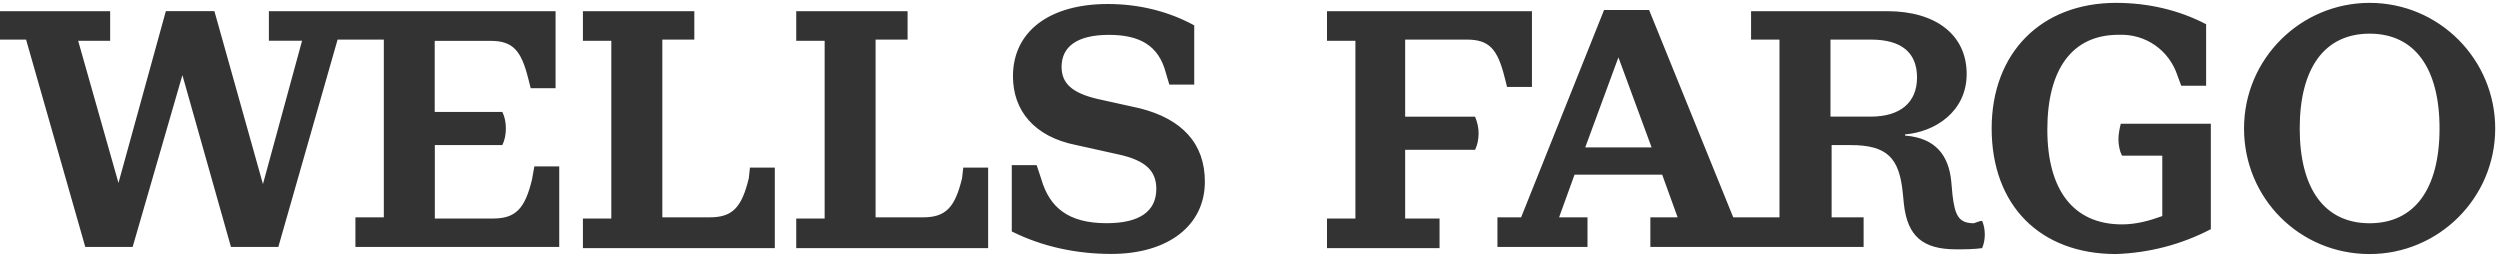 <svg width="253" height="26" viewBox="0 0 253 26" fill="none" xmlns="http://www.w3.org/2000/svg">
<g clip-path="url(#clip0_229_692)">
<path d="M54.076 16.837H56.594V24.989H35.968V21.994H38.843V4.006H34.165L28.167 24.989H23.373L18.459 7.601L13.424 24.989H8.63L2.639 4.006H0V1.132H11.148V4.128H7.91L11.989 18.514L16.783 1.126H21.697L26.611 18.628L30.57 4.121H27.211V1.132H56.225V8.927H53.707L53.465 7.971C52.745 5.096 51.904 4.134 49.628 4.134H43.993V11.33H50.838C51.08 11.808 51.195 12.407 51.195 13.006C51.195 13.605 51.074 14.204 50.838 14.682H44.005V22.115H49.882C52.158 22.115 53.12 21.158 53.84 18.157L54.076 16.837ZM75.779 18.035C75.059 21.031 74.103 21.994 71.821 21.994H67.028V4.006H70.266V1.132H58.991V4.128H61.865V22.115H58.991V25.11H78.412V16.958H75.894L75.779 18.035ZM97.361 18.035C96.641 21.031 95.685 21.994 93.403 21.994H88.61V4.006H91.848V1.132H80.579V4.128H83.454V22.115H80.579V25.11H100V16.958H97.483L97.361 18.035ZM115.342 10.96L111.027 10.004C108.51 9.405 107.432 8.443 107.432 6.766C107.432 4.727 108.994 3.528 112.226 3.528C115.342 3.528 117.261 4.606 117.981 7.365L118.338 8.564H120.856V2.566C118.217 1.126 115.221 0.405 112.105 0.405C106.228 0.405 102.512 3.165 102.512 7.716C102.512 11.197 104.672 13.829 108.867 14.67L113.182 15.627C115.942 16.226 117.019 17.303 117.019 19.107C117.019 21.382 115.342 22.587 111.983 22.587C108.146 22.587 106.228 21.025 105.387 18.15L104.908 16.71H102.391V23.422C105.508 24.983 108.988 25.698 112.462 25.698C118.217 25.698 121.933 22.823 121.933 18.387C121.939 14.562 119.664 12.044 115.342 10.96ZM148.436 4.006C150.711 4.006 151.553 4.963 152.273 7.844L152.515 8.8H155.033V1.132H134.292V4.128H137.167V22.115H134.292V25.11H145.682V22.115H142.202V15.161H149.277C149.519 14.682 149.634 14.083 149.634 13.484C149.634 12.885 149.513 12.407 149.277 11.808H142.202V4.006H148.436ZM200.593 22.351C200.951 23.192 200.951 24.269 200.593 25.11C199.752 25.232 198.796 25.232 197.955 25.232C194.596 25.232 193.04 23.912 192.677 20.674L192.556 19.476C192.199 15.996 190.995 14.682 187.279 14.682H185.36V21.994H188.598V24.989H167.016V21.994H169.776L168.214 17.678H159.342L157.78 21.994H160.655V24.989H151.541V21.994H153.937L162.332 1.011H166.889L175.404 21.994H180.083V4.006H177.208V1.132H190.995C195.909 1.132 199.026 3.528 199.026 7.486C199.026 11.324 195.788 13.363 192.792 13.599V13.72C195.909 13.962 197.228 15.76 197.471 18.399L197.592 19.718C197.834 21.758 198.191 22.593 199.752 22.593C200.115 22.472 200.357 22.351 200.593 22.351ZM167.143 14.919L163.784 5.804L160.425 14.919H167.143ZM194.003 7.844C194.003 5.326 192.441 4.006 189.324 4.006H185.245V11.802H189.324C192.32 11.802 194.003 10.361 194.003 7.844ZM214.386 14.077C214.386 14.677 214.507 15.276 214.743 15.754H218.823V21.866C217.503 22.345 216.184 22.708 214.743 22.708C209.829 22.708 207.19 19.228 207.19 13.115C207.19 7.002 209.708 3.522 214.386 3.522C217.146 3.401 219.543 5.084 220.384 7.716L220.741 8.673H223.259V2.451C220.499 1.011 217.382 0.29 214.144 0.29C206.591 0.29 201.556 5.326 201.556 13C201.556 20.795 206.47 25.71 214.144 25.71C217.503 25.588 220.741 24.753 223.737 23.192V12.522H214.622C214.501 13 214.386 13.599 214.386 14.077ZM252.515 13C252.515 20.075 246.759 25.71 239.806 25.71C232.731 25.71 227.096 20.075 227.096 13C227.096 5.925 232.852 0.29 239.806 0.29C246.881 0.29 252.515 6.046 252.515 13ZM246.881 13C246.881 6.887 244.363 3.407 239.806 3.407C235.248 3.407 232.731 6.887 232.731 13C232.731 19.113 235.248 22.593 239.806 22.593C244.357 22.593 246.881 19.113 246.881 13Z" fill="#333333"/>
</g>
<defs>
<clipPath id="clip0_229_692">
<rect width="252.515" height="25.419" fill="white" transform="translate(0 0.29)"/>
</clipPath>
</defs>
</svg>
